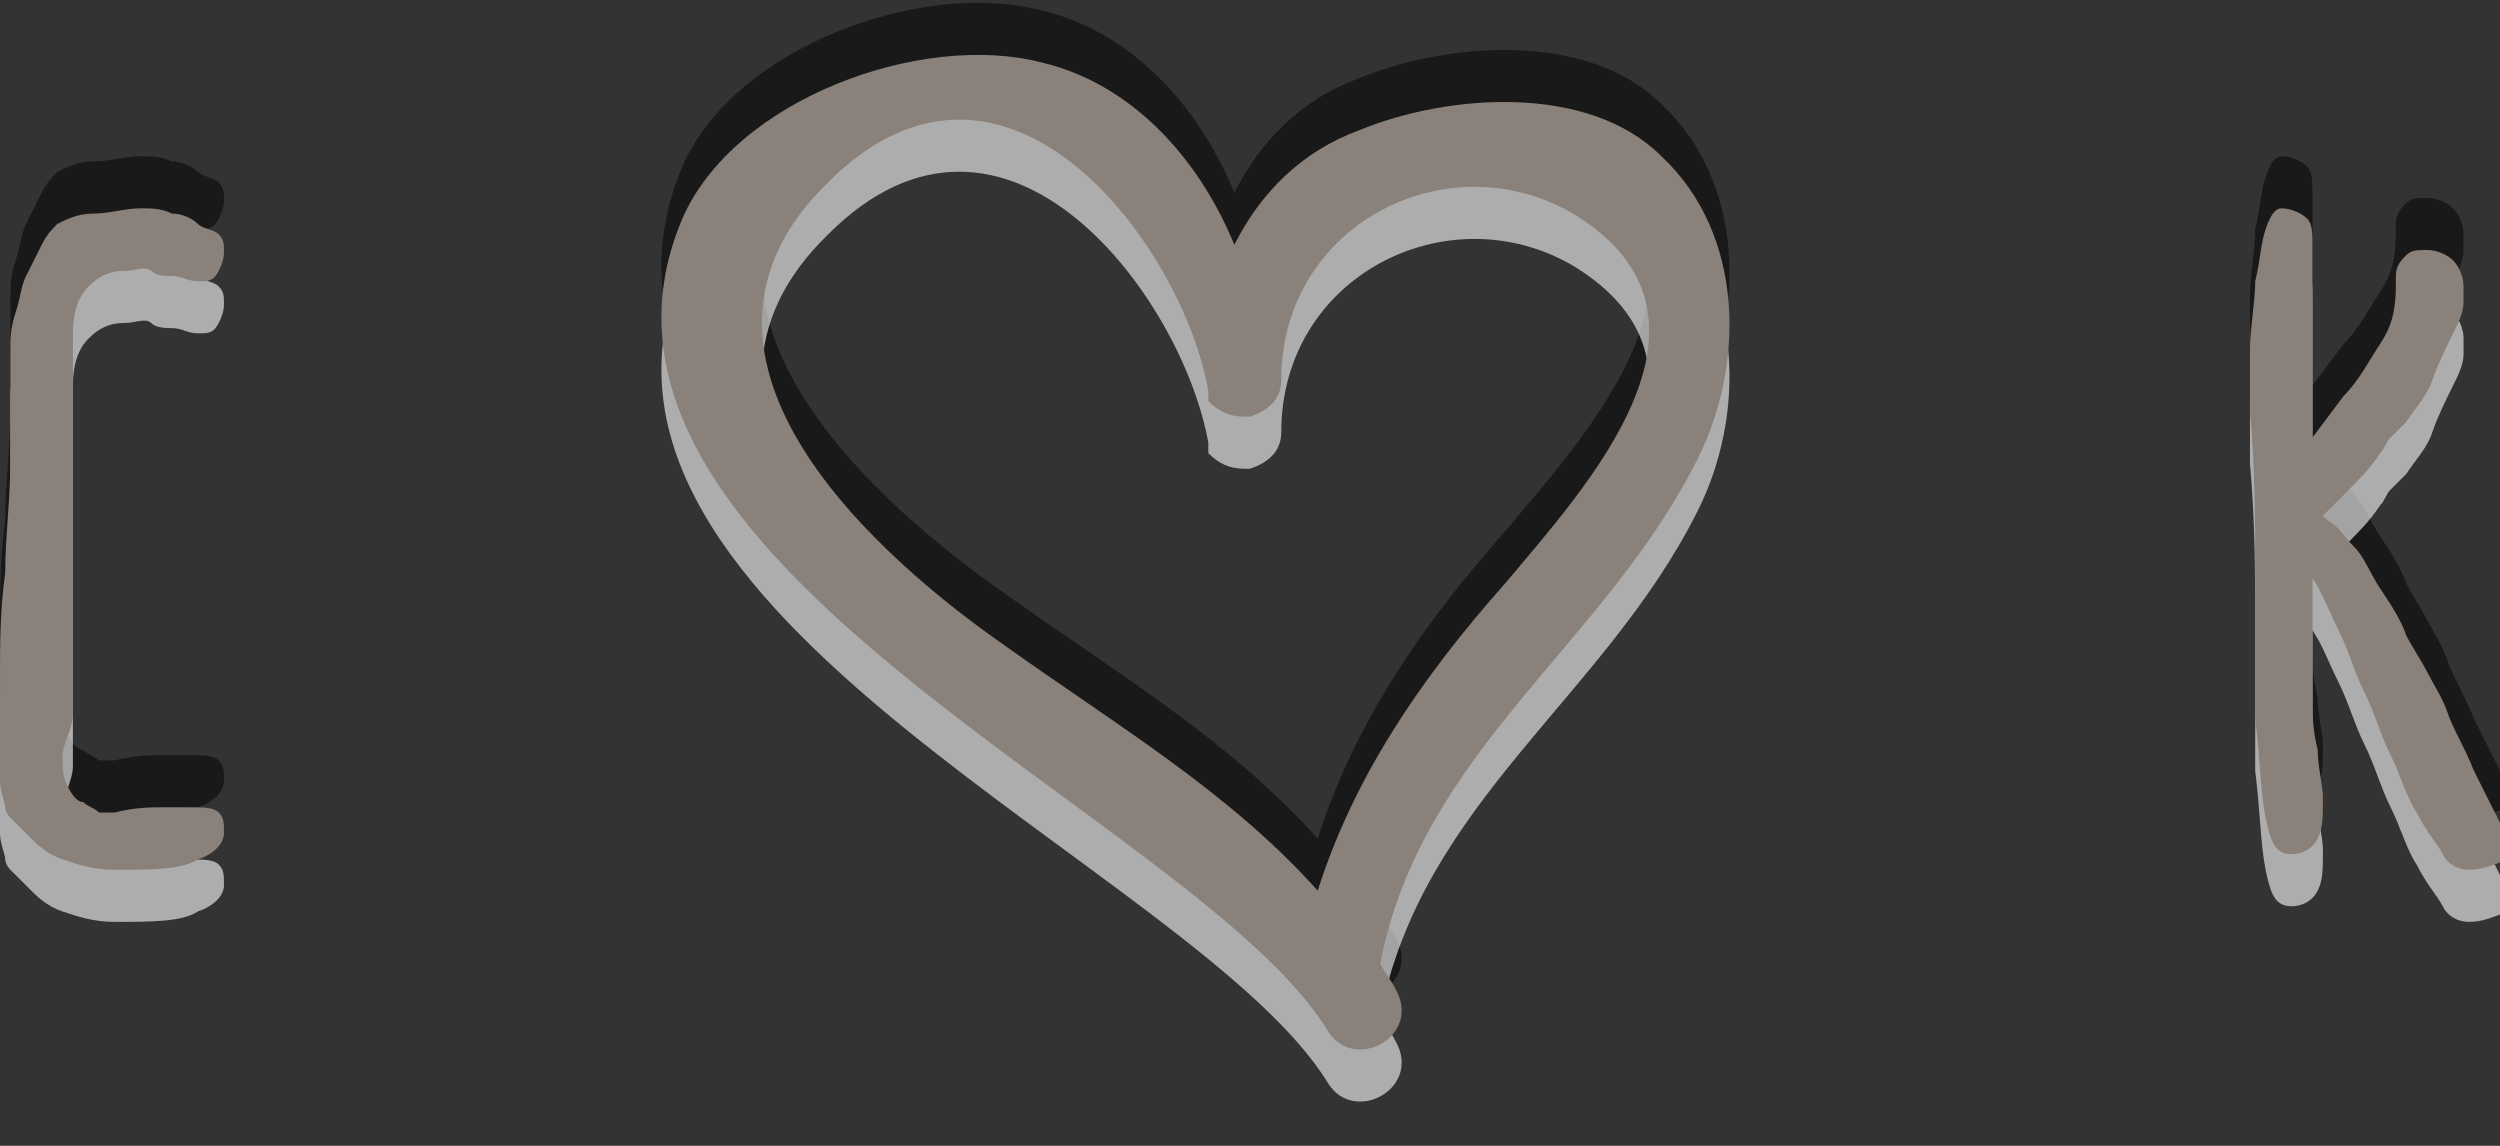 <?xml version="1.0" encoding="utf-8"?>
<!-- Generator: Adobe Illustrator 18.1.0, SVG Export Plug-In . SVG Version: 6.00 Build 0)  -->
<!DOCTYPE svg PUBLIC "-//W3C//DTD SVG 1.1//EN" "http://www.w3.org/Graphics/SVG/1.1/DTD/svg11.dtd">
<svg version="1.1" id="Layer_1" xmlns="http://www.w3.org/2000/svg" xmlns:xlink="http://www.w3.org/1999/xlink" x="0px" y="0px"
	 width="48px" height="22px" viewBox="0 0 48 22" enable-background="new 0 0 48 22" xml:space="preserve">
<rect x="0" y="0" width="48" height="22" fill="#333333" stroke="none"/>
<g opacity="0.5">
	<path d="M1.2,13.5c0,0.3,0,0.4,0.1,0.6s0.2,0.3,0.3,0.3c0.1,0.1,0.2,0.1,0.3,0.2c0.1,0,0.2,0,0.3,0c0.4-0.1,0.7-0.1,0.9-0.1
		c0.2,0,0.4,0,0.5,0c0.3,0,0.5,0,0.6,0.1c0.1,0.1,0.1,0.2,0.1,0.4c0,0.2-0.2,0.4-0.5,0.5c-0.3,0.2-0.9,0.2-1.6,0.2
		c-0.4,0-0.7-0.1-1-0.2c-0.3-0.1-0.5-0.3-0.6-0.4c-0.2-0.2-0.3-0.3-0.4-0.4c-0.1-0.1-0.1-0.2-0.1-0.2c0-0.1-0.1-0.3-0.1-0.5
		c0-0.2,0-0.4,0-0.6c0-0.4,0-0.8,0-1.4c0-0.6,0-1.3,0.1-2c0-0.7,0.1-1.4,0.1-2.2c0-0.7,0-1.4,0-2.1c0-0.2,0-0.4,0.1-0.7
		s0.1-0.5,0.2-0.7c0.1-0.2,0.2-0.4,0.3-0.6c0.1-0.2,0.2-0.3,0.3-0.4c0.2-0.1,0.4-0.2,0.7-0.2s0.6-0.1,0.9-0.1c0.2,0,0.4,0,0.6,0.1
		c0.2,0,0.4,0.1,0.5,0.2s0.3,0.1,0.4,0.2c0.1,0.1,0.1,0.2,0.1,0.3c0,0.1,0,0.2-0.1,0.4S4,4.4,3.8,4.4c-0.2,0-0.3-0.1-0.5-0.1
		c-0.1,0-0.3,0-0.4-0.1s-0.3,0-0.5,0c-0.3,0-0.5,0.1-0.7,0.3C1.5,4.7,1.4,5,1.4,5.4c0,0.4,0,0.9,0,1.4c0,0.5,0,1,0,1.6
		c0,0.5,0,1.1,0,1.6c0,0.5,0,1,0,1.5c0,0.5,0,0.9,0,1.2S1.2,13.3,1.2,13.5z"/>
</g>
<g opacity="0.5">
	<path d="M47.4,15.7c-0.2,0-0.4-0.1-0.5-0.3s-0.3-0.4-0.5-0.8c-0.2-0.3-0.3-0.7-0.5-1.1s-0.3-0.8-0.5-1.2c-0.2-0.4-0.3-0.8-0.5-1.2
		s-0.3-0.7-0.5-1v1.9c0,0.1,0,0.1,0,0.2c0,0.1,0,0.1,0,0.2c0,0.3,0,0.6,0.1,1c0,0.3,0.1,0.7,0.1,0.9c0,0.4,0,0.6-0.1,0.8
		c-0.1,0.2-0.3,0.3-0.5,0.3c-0.3,0-0.4-0.2-0.5-0.7c-0.1-0.5-0.1-1.1-0.2-1.9c0-0.8,0-1.7,0-2.7c0-1,0-2.1-0.1-3.2
		c0-0.3,0-0.7,0-1.2c0-0.4,0.1-0.9,0.1-1.3c0.1-0.4,0.1-0.7,0.2-1s0.2-0.4,0.3-0.4c0.2,0,0.4,0.1,0.5,0.2s0.1,0.3,0.1,0.5v0.4
		c0,0.1,0,0.1,0,0.2s0,0.2,0,0.4s0,0.4,0,0.8c0,0.3,0,0.7,0,1.3v0.6l0.3-0.4l0,0L45,6.6c0.3-0.3,0.5-0.7,0.7-1C45.9,5.3,46,5,46,4.5
		V4.3c0-0.2,0.1-0.3,0.2-0.4c0.1-0.1,0.2-0.1,0.4-0.1c0.2,0,0.4,0.1,0.5,0.2c0.1,0.1,0.2,0.3,0.2,0.5c0,0,0,0.1,0,0.3
		c0,0.2-0.1,0.4-0.2,0.6S46.8,6,46.7,6.3c-0.1,0.3-0.3,0.5-0.5,0.8c-0.1,0.1-0.2,0.2-0.3,0.3c-0.1,0.1-0.1,0.2-0.2,0.3
		c-0.2,0.3-0.4,0.5-0.6,0.7c-0.2,0.2-0.4,0.4-0.5,0.5l0.1,0.1c0.2,0.1,0.3,0.3,0.5,0.5s0.3,0.5,0.5,0.8l0,0c0.2,0.3,0.4,0.6,0.5,0.9
		c0.1,0.2,0.3,0.5,0.4,0.7s0.3,0.5,0.4,0.8c0.1,0.3,0.3,0.6,0.5,1.1v0c0.1,0.2,0.2,0.4,0.3,0.6c0.1,0.2,0.2,0.4,0.3,0.6h0
		c0,0,0,0.1,0.1,0.2c0,0.1,0.1,0.2,0.1,0.3C48,15.5,47.8,15.7,47.4,15.7z"/>
</g>
<path opacity="0.5" d="M32.6,7.8C33.5,6,33.5,3.5,31.9,2c-1.4-1.4-4.1-1.2-5.8-0.5c-1.1,0.4-1.9,1.2-2.4,2.2C23,2,21.7,0.6,20,0.2
	c-2.3-0.6-5.9,0.7-6.9,3C10.3,9.8,23,14.7,25.5,18.8c0.5,0.8,1.8,0.1,1.3-0.8c-0.1-0.2-0.2-0.3-0.3-0.5c0,0,0,0,0,0
	C27.3,13.4,30.8,11.4,32.6,7.8z M19.3,11.4c-2.3-1.6-6.9-5.5-3.4-8.9c3.4-3.4,6.8,1.2,7.3,4c0,0,0,0.1,0,0.1c0,0,0,0,0,0.1
	C23.4,6.9,23.6,7,23.9,7c0,0,0,0,0,0c0,0,0.1,0,0.1,0c0.3-0.1,0.6-0.3,0.6-0.7c0-3,3.2-4.6,5.6-3.2c3.3,2,0.2,5.3-1.3,7.1
	c-1.6,1.8-2.9,3.7-3.6,5.9C23.6,14.2,21.4,12.9,19.3,11.4z"/>
<g opacity="0.6">
	<path fill="#FFFFFF" d="M1.2,15.5c0,0.3,0,0.4,0.1,0.6c0.1,0.1,0.2,0.3,0.3,0.3c0.1,0.1,0.2,0.1,0.3,0.2c0.1,0,0.2,0,0.3,0
		c0.4-0.1,0.7-0.1,0.9-0.1c0.2,0,0.4,0,0.5,0c0.3,0,0.5,0,0.6,0.1c0.1,0.1,0.1,0.2,0.1,0.4c0,0.2-0.2,0.4-0.5,0.5
		c-0.3,0.2-0.9,0.2-1.6,0.2c-0.4,0-0.7-0.1-1-0.2c-0.3-0.1-0.5-0.3-0.6-0.4c-0.2-0.2-0.3-0.3-0.4-0.4c-0.1-0.1-0.1-0.2-0.1-0.2
		c0-0.1-0.1-0.3-0.1-0.5c0-0.2,0-0.4,0-0.6c0-0.4,0-0.8,0-1.4c0-0.6,0-1.3,0.1-2c0-0.7,0.1-1.4,0.1-2.2c0-0.7,0-1.4,0-2.1
		c0-0.2,0-0.4,0.1-0.7s0.1-0.5,0.2-0.7c0.1-0.2,0.2-0.4,0.3-0.6c0.1-0.2,0.2-0.3,0.3-0.4c0.2-0.1,0.4-0.2,0.7-0.2s0.6-0.1,0.9-0.1
		c0.2,0,0.4,0,0.6,0.1c0.2,0,0.4,0.1,0.5,0.2s0.3,0.1,0.4,0.2c0.1,0.1,0.1,0.2,0.1,0.3c0,0.1,0,0.2-0.1,0.4S4,6.4,3.8,6.4
		c-0.2,0-0.3-0.1-0.5-0.1c-0.1,0-0.3,0-0.4-0.1s-0.3,0-0.5,0c-0.3,0-0.5,0.1-0.7,0.3C1.5,6.7,1.4,7,1.4,7.4c0,0.4,0,0.9,0,1.4
		c0,0.5,0,1,0,1.6c0,0.5,0,1.1,0,1.6c0,0.5,0,1,0,1.5c0,0.5,0,0.9,0,1.2S1.2,15.3,1.2,15.5z"/>
</g>
<g opacity="0.6">
	<path fill="#FFFFFF" d="M47.4,17.7c-0.2,0-0.4-0.1-0.5-0.3s-0.3-0.4-0.5-0.8c-0.2-0.3-0.3-0.7-0.5-1.1c-0.2-0.4-0.3-0.8-0.5-1.2
		c-0.2-0.4-0.3-0.8-0.5-1.2s-0.3-0.7-0.5-1v1.9c0,0.1,0,0.1,0,0.2c0,0.1,0,0.1,0,0.2c0,0.3,0,0.6,0.1,1c0,0.3,0.1,0.7,0.1,0.9
		c0,0.4,0,0.6-0.1,0.8c-0.1,0.2-0.3,0.3-0.5,0.3c-0.3,0-0.4-0.2-0.5-0.7c-0.1-0.5-0.1-1.1-0.2-1.9c0-0.8,0-1.7,0-2.7
		c0-1,0-2.1-0.1-3.2c0-0.3,0-0.7,0-1.2c0-0.4,0.1-0.9,0.1-1.3c0.1-0.4,0.1-0.7,0.2-1s0.2-0.4,0.3-0.4c0.2,0,0.4,0.1,0.5,0.2
		s0.1,0.3,0.1,0.5v0.4c0,0.1,0,0.1,0,0.2s0,0.2,0,0.4s0,0.4,0,0.8c0,0.3,0,0.7,0,1.3v0.6l0.3-0.4l0,0L45,8.6c0.3-0.3,0.5-0.7,0.7-1
		C45.9,7.3,46,7,46,6.5V6.3c0-0.2,0.1-0.3,0.2-0.4c0.1-0.1,0.2-0.1,0.4-0.1c0.2,0,0.4,0.1,0.5,0.2c0.1,0.1,0.2,0.3,0.2,0.5
		c0,0,0,0.1,0,0.3c0,0.2-0.1,0.4-0.2,0.6S46.8,8,46.7,8.3c-0.1,0.3-0.3,0.5-0.5,0.8c-0.1,0.1-0.2,0.2-0.3,0.3
		c-0.1,0.1-0.1,0.2-0.2,0.3c-0.2,0.3-0.4,0.5-0.6,0.7c-0.2,0.2-0.4,0.4-0.5,0.5l0.1,0.1c0.2,0.1,0.3,0.3,0.5,0.5s0.3,0.5,0.5,0.8
		l0,0c0.2,0.3,0.4,0.6,0.5,0.9c0.1,0.2,0.3,0.5,0.4,0.7s0.3,0.5,0.4,0.8c0.1,0.3,0.3,0.6,0.5,1.1v0c0.1,0.2,0.2,0.4,0.3,0.6
		c0.1,0.2,0.2,0.4,0.3,0.6h0c0,0,0,0.1,0.1,0.2c0,0.1,0.1,0.2,0.1,0.3C48,17.5,47.8,17.7,47.4,17.7z"/>
</g>
<path opacity="0.6" fill="#FFFFFF" d="M32.6,9.8C33.5,8,33.5,5.5,31.9,4c-1.4-1.4-4.1-1.2-5.8-0.5c-1.1,0.4-1.9,1.2-2.4,2.2
	C23,4,21.7,2.6,20,2.2c-2.3-0.6-5.9,0.7-6.9,3c-2.8,6.6,9.9,11.5,12.4,15.6c0.5,0.8,1.8,0.1,1.3-0.8c-0.1-0.2-0.2-0.3-0.3-0.5
	c0,0,0,0,0,0C27.3,15.4,30.8,13.4,32.6,9.8z M19.3,13.4c-2.3-1.6-6.9-5.5-3.4-8.9c3.4-3.4,6.8,1.2,7.3,4c0,0,0,0.1,0,0.1
	c0,0,0,0,0,0.1C23.4,8.9,23.6,9,23.9,9c0,0,0,0,0,0c0,0,0.1,0,0.1,0c0.3-0.1,0.6-0.3,0.6-0.7c0-3,3.2-4.6,5.6-3.2
	c3.3,2,0.2,5.3-1.3,7.1c-1.6,1.8-2.9,3.7-3.6,5.9C23.6,16.2,21.4,14.9,19.3,13.4z"/>
<g>
	<path fill="#89817A" d="M1.2,14.5c0,0.3,0,0.4,0.1,0.6s0.2,0.3,0.3,0.3c0.1,0.1,0.2,0.1,0.3,0.2c0.1,0,0.2,0,0.3,0
		c0.4-0.1,0.7-0.1,0.9-0.1c0.2,0,0.4,0,0.5,0c0.3,0,0.5,0,0.6,0.1c0.1,0.1,0.1,0.2,0.1,0.4c0,0.2-0.2,0.4-0.5,0.5
		c-0.3,0.2-0.9,0.2-1.6,0.2c-0.4,0-0.7-0.1-1-0.2c-0.3-0.1-0.5-0.3-0.6-0.4c-0.2-0.2-0.3-0.3-0.4-0.4c-0.1-0.1-0.1-0.2-0.1-0.2
		c0-0.1-0.1-0.3-0.1-0.5c0-0.2,0-0.4,0-0.6c0-0.4,0-0.8,0-1.4c0-0.6,0-1.3,0.1-2c0-0.7,0.1-1.4,0.1-2.2c0-0.7,0-1.4,0-2.1
		c0-0.2,0-0.4,0.1-0.7s0.1-0.5,0.2-0.7c0.1-0.2,0.2-0.4,0.3-0.6c0.1-0.2,0.2-0.3,0.3-0.4c0.2-0.1,0.4-0.2,0.7-0.2s0.6-0.1,0.9-0.1
		c0.2,0,0.4,0,0.6,0.1c0.2,0,0.4,0.1,0.5,0.2s0.3,0.1,0.4,0.2c0.1,0.1,0.1,0.2,0.1,0.3c0,0.1,0,0.2-0.1,0.4S4,5.4,3.8,5.4
		c-0.2,0-0.3-0.1-0.5-0.1c-0.1,0-0.3,0-0.4-0.1s-0.3,0-0.5,0c-0.3,0-0.5,0.1-0.7,0.3C1.5,5.7,1.4,6,1.4,6.4c0,0.4,0,0.9,0,1.4
		c0,0.5,0,1,0,1.6c0,0.5,0,1.1,0,1.6c0,0.5,0,1,0,1.5c0,0.5,0,0.9,0,1.2S1.2,14.3,1.2,14.5z"/>
</g>
<g>
	<path fill="#89817A" d="M47.4,16.7c-0.2,0-0.4-0.1-0.5-0.3s-0.3-0.4-0.5-0.8c-0.2-0.3-0.3-0.7-0.5-1.1s-0.3-0.8-0.5-1.2
		c-0.2-0.4-0.3-0.8-0.5-1.2s-0.3-0.7-0.5-1v1.9c0,0.1,0,0.1,0,0.2c0,0.1,0,0.1,0,0.2c0,0.3,0,0.6,0.1,1c0,0.3,0.1,0.7,0.1,0.9
		c0,0.4,0,0.6-0.1,0.8c-0.1,0.2-0.3,0.3-0.5,0.3c-0.3,0-0.4-0.2-0.5-0.7c-0.1-0.5-0.1-1.1-0.2-1.9c0-0.8,0-1.7,0-2.7
		c0-1,0-2.1-0.1-3.2c0-0.3,0-0.7,0-1.2c0-0.4,0.1-0.9,0.1-1.3c0.1-0.4,0.1-0.7,0.2-1s0.2-0.4,0.3-0.4c0.2,0,0.4,0.1,0.5,0.2
		s0.1,0.3,0.1,0.5v0.4c0,0.1,0,0.1,0,0.2s0,0.2,0,0.4s0,0.4,0,0.8c0,0.3,0,0.7,0,1.3v0.6l0.3-0.4l0,0L45,7.6c0.3-0.3,0.5-0.7,0.7-1
		C45.9,6.3,46,6,46,5.5V5.3c0-0.2,0.1-0.3,0.2-0.4c0.1-0.1,0.2-0.1,0.4-0.1c0.2,0,0.4,0.1,0.5,0.2c0.1,0.1,0.2,0.3,0.2,0.5
		c0,0,0,0.1,0,0.3c0,0.2-0.1,0.4-0.2,0.6S46.8,7,46.7,7.3c-0.1,0.3-0.3,0.5-0.5,0.8c-0.1,0.1-0.2,0.2-0.3,0.3
		c-0.1,0.1-0.1,0.2-0.2,0.3c-0.2,0.3-0.4,0.5-0.6,0.7c-0.2,0.2-0.4,0.4-0.5,0.5l0.1,0.1c0.2,0.1,0.3,0.3,0.5,0.5s0.3,0.5,0.5,0.8
		l0,0c0.2,0.3,0.4,0.6,0.5,0.9c0.1,0.2,0.3,0.5,0.4,0.7s0.3,0.5,0.4,0.8c0.1,0.3,0.3,0.6,0.5,1.1v0c0.1,0.2,0.2,0.4,0.3,0.6
		c0.1,0.2,0.2,0.4,0.3,0.6h0c0,0,0,0.1,0.1,0.2c0,0.1,0.1,0.2,0.1,0.3C48,16.5,47.8,16.7,47.4,16.7z"/>
</g>
<path fill="#89817A" d="M32.6,8.8C33.5,7,33.5,4.5,31.9,3c-1.4-1.4-4.1-1.2-5.8-0.5c-1.1,0.4-1.9,1.2-2.4,2.2C23,3,21.7,1.6,20,1.2
	c-2.3-0.6-5.9,0.7-6.9,3c-2.8,6.6,9.9,11.5,12.4,15.6c0.5,0.8,1.8,0.1,1.3-0.8c-0.1-0.2-0.2-0.3-0.3-0.5c0,0,0,0,0,0
	C27.3,14.4,30.8,12.4,32.6,8.8z M19.3,12.4c-2.3-1.6-6.9-5.5-3.4-8.9c3.4-3.4,6.8,1.2,7.3,4c0,0,0,0.1,0,0.1c0,0,0,0,0,0.1
	C23.4,7.9,23.6,8,23.9,8c0,0,0,0,0,0c0,0,0.1,0,0.1,0c0.3-0.1,0.6-0.3,0.6-0.7c0-3,3.2-4.6,5.6-3.2c3.3,2,0.2,5.3-1.3,7.1
	c-1.6,1.8-2.9,3.7-3.6,5.9C23.6,15.2,21.4,13.9,19.3,12.4z"/>
</svg>
